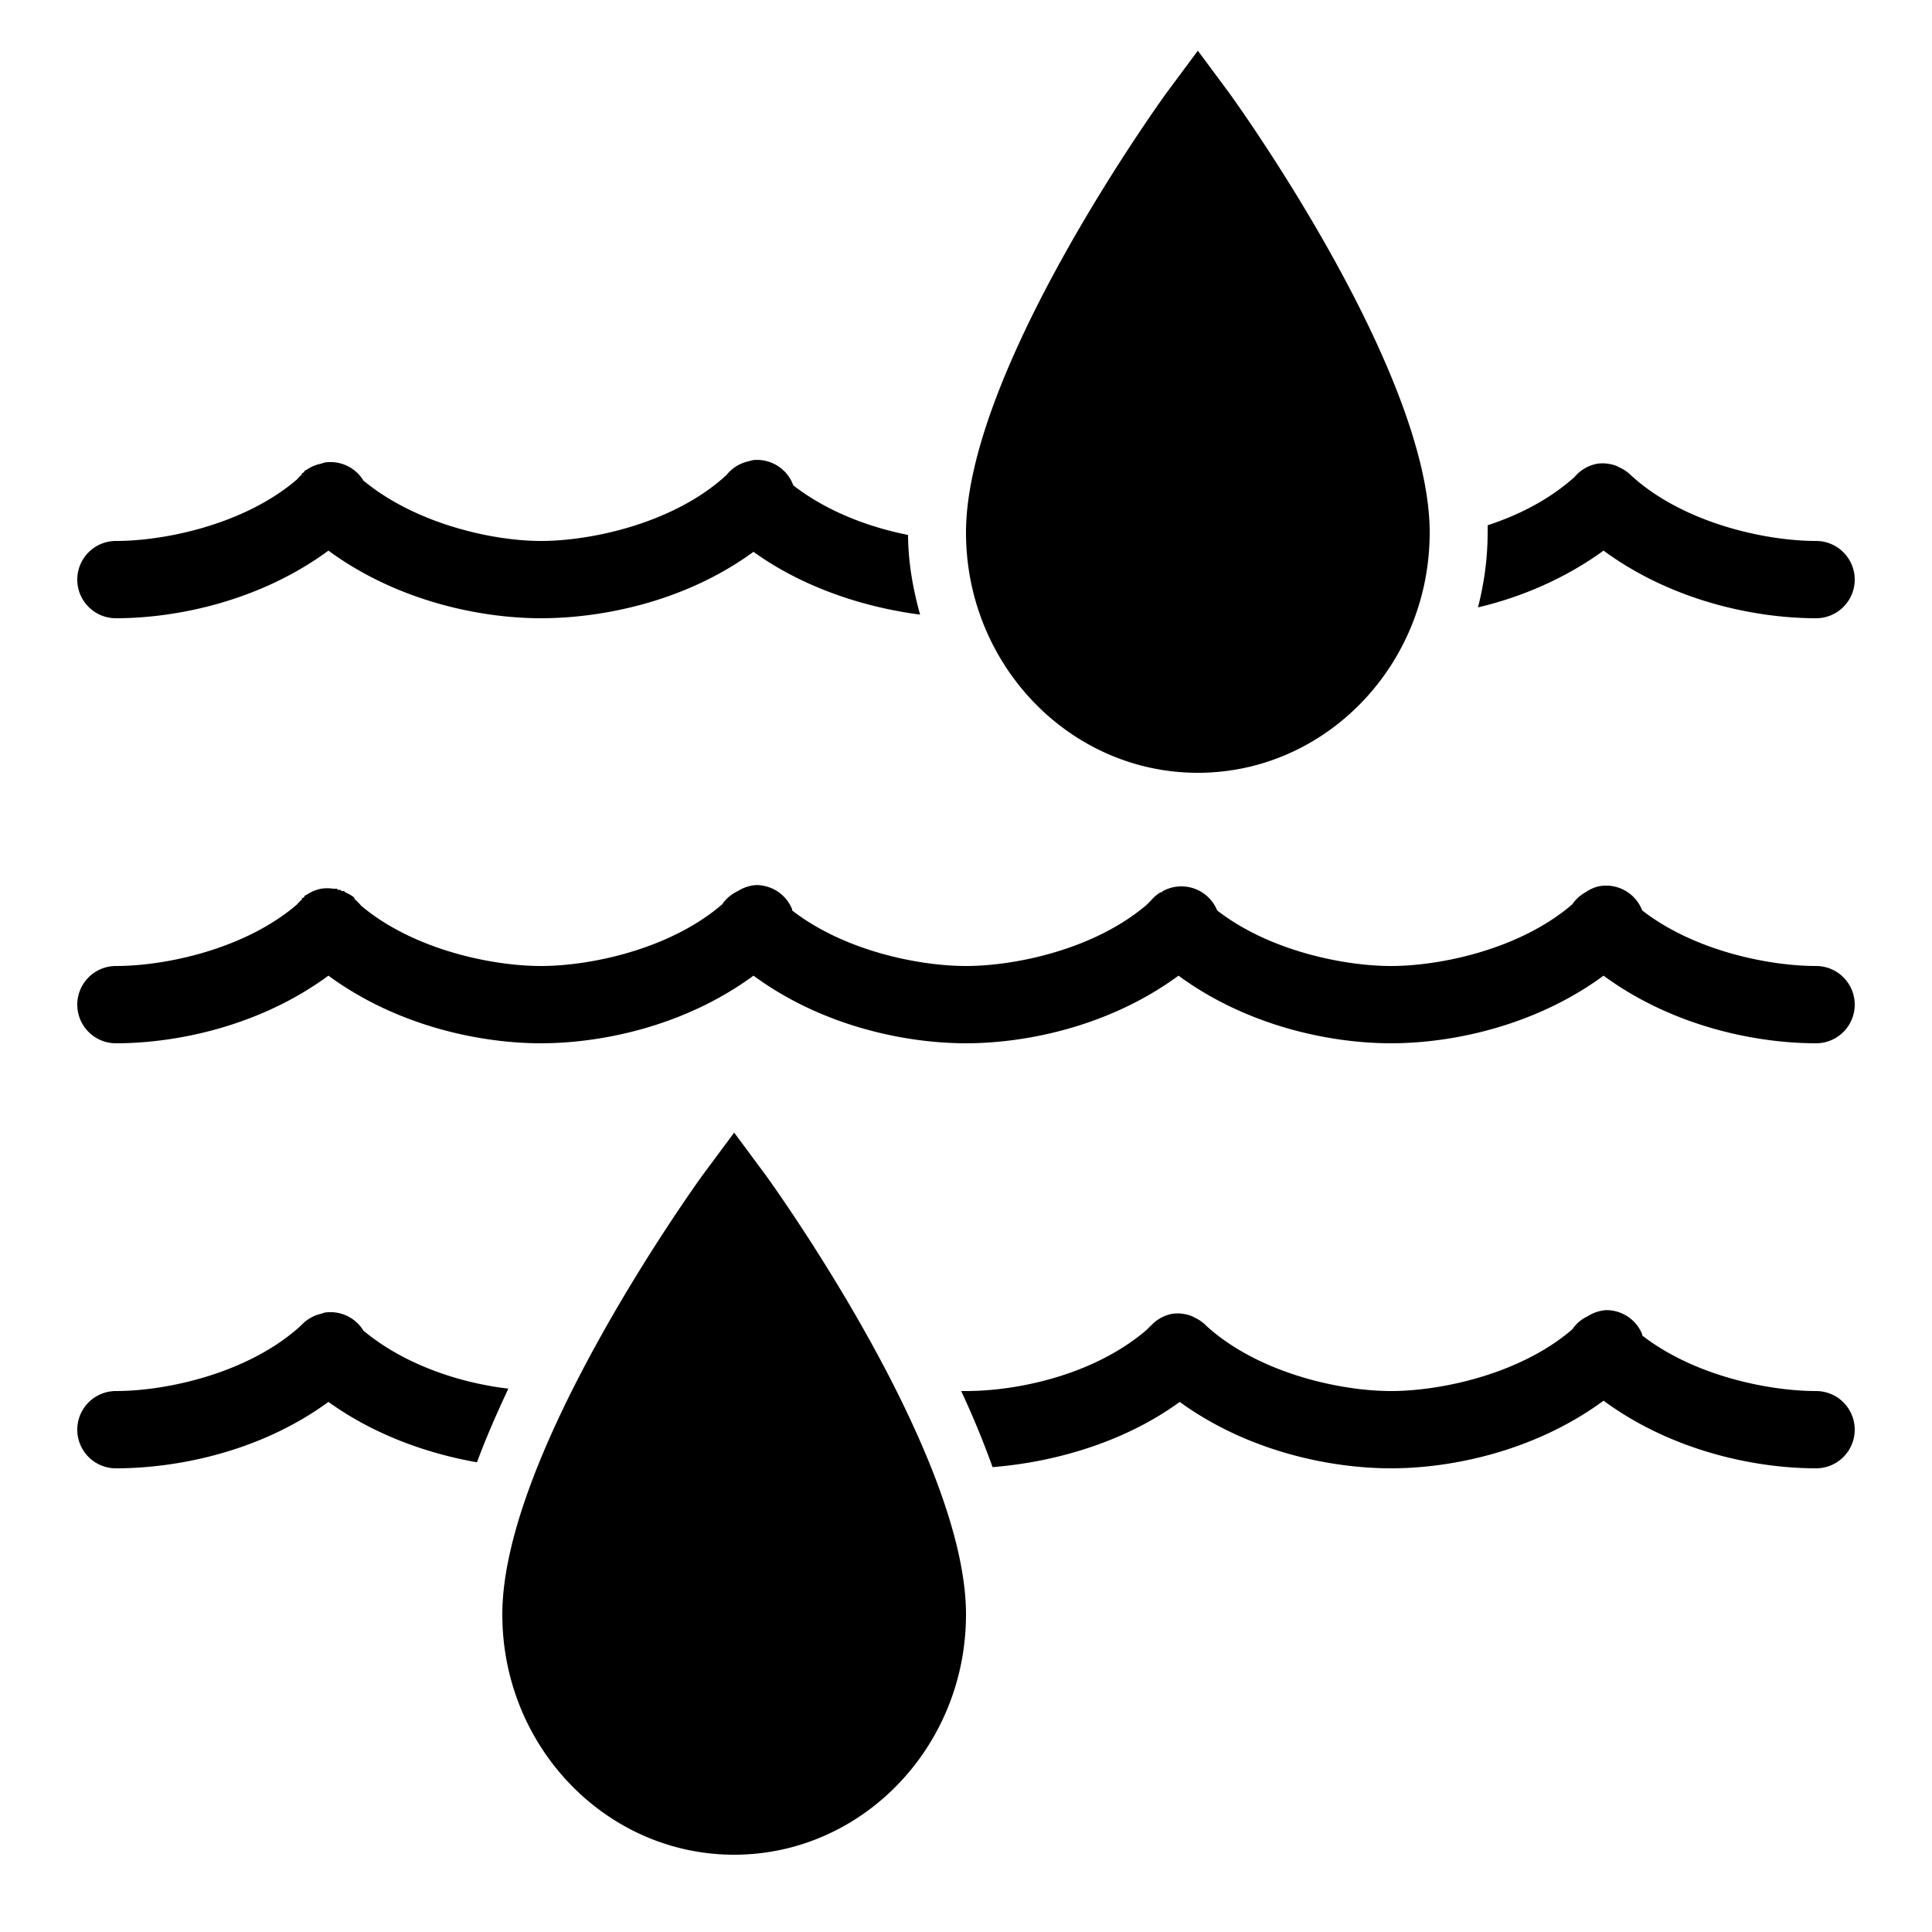 <?xml version="1.0"?>
<svg xmlns="http://www.w3.org/2000/svg" width="50" height="50" viewBox="0 0 50 50">
    <path style="text-indent:0;text-align:start;line-height:normal;text-transform:none;block-progression:tb;-inkscape-font-specification:Bitstream Vera Sans" d="M 31 1.312 L 30.188 2.406 C 29.977 2.698 25 9.619 25 13.781 C 25 17.211 27.691 20 31 20 C 34.309 20 37 17.211 37 13.781 C 37 9.619 32.023 2.698 31.812 2.406 L 31 1.312 z M 19.5 11.906 A 1 1 0 0 0 19.375 11.938 A 1 1 0 0 0 18.812 12.281 C 18.801 12.292 18.792 12.301 18.781 12.312 C 17.427 13.546 15.303 14 14 14 C 12.751 14 10.764 13.56 9.406 12.438 A 1 1 0 0 0 8.406 11.969 A 1 1 0 0 0 8.312 12 A 1 1 0 0 0 7.938 12.156 A 1 1 0 0 0 7.875 12.188 A 1 1 0 0 0 7.875 12.219 A 1 1 0 0 0 7.812 12.25 A 1 1 0 0 0 7.812 12.281 A 1 1 0 0 0 7.688 12.406 C 6.331 13.573 4.272 14 3 14 A 1 1 0 1 0 3 16 C 4.544 16 6.704 15.57 8.5 14.25 C 10.297 15.57 12.456 16 14 16 C 15.54 16 17.707 15.592 19.5 14.281 C 20.823 15.235 22.427 15.727 23.812 15.906 C 23.628 15.246 23.505 14.564 23.5 13.844 C 22.498 13.645 21.416 13.247 20.531 12.562 A 1 1 0 0 0 19.5 11.906 z M 41.344 12 A 1 1 0 0 0 40.75 12.344 C 40.096 12.93 39.308 13.329 38.5 13.594 C 38.502 13.658 38.5 13.717 38.5 13.781 C 38.5 14.456 38.409 15.095 38.25 15.719 C 39.355 15.46 40.498 14.978 41.5 14.25 C 43.297 15.57 45.456 16 47 16 A 1 1 0 1 0 47 14 C 45.687 14 43.541 13.537 42.188 12.281 A 1 1 0 0 0 41.906 12.094 C 41.885 12.084 41.865 12.07 41.844 12.062 A 1 1 0 0 0 41.344 12 z M 19.562 22.906 A 1 1 0 0 0 19.375 22.938 A 1 1 0 0 0 19.094 23.062 A 1 1 0 0 0 19.031 23.094 A 1 1 0 0 0 18.688 23.406 C 17.331 24.573 15.272 25 14 25 C 12.74 25 10.702 24.583 9.344 23.438 A 1 1 0 0 0 9.188 23.281 A 1 1 0 0 0 9.156 23.219 A 1 1 0 0 0 8.938 23.094 A 1 1 0 0 0 8.906 23.062 A 1 1 0 0 0 8.844 23.062 A 1 1 0 0 0 8.812 23.031 A 1 1 0 0 0 8.75 23.031 A 1 1 0 0 0 8.719 23 A 1 1 0 0 0 8.656 23 A 1 1 0 0 0 8.625 23 A 1 1 0 0 0 8.312 23 A 1 1 0 0 0 7.938 23.156 A 1 1 0 0 0 7.875 23.188 A 1 1 0 0 0 7.875 23.219 A 1 1 0 0 0 7.812 23.25 A 1 1 0 0 0 7.812 23.281 A 1 1 0 0 0 7.688 23.406 C 6.331 24.573 4.272 25 3 25 A 1 1 0 1 0 3 27 C 4.544 27 6.704 26.57 8.5 25.25 C 10.297 26.57 12.456 27 14 27 C 15.544 27 17.704 26.57 19.5 25.25 C 21.297 26.57 23.456 27 25 27 C 26.544 27 28.703 26.57 30.5 25.25 C 32.297 26.57 34.456 27 36 27 C 37.544 27 39.703 26.57 41.5 25.25 C 43.297 26.57 45.456 27 47 27 A 1 1 0 1 0 47 25 C 45.788 25 43.853 24.613 42.5 23.562 A 1 1 0 0 0 41.375 22.938 A 1 1 0 0 0 41.031 23.094 A 1 1 0 0 0 40.688 23.406 C 39.331 24.573 37.271 25 36 25 C 34.788 25 32.853 24.613 31.5 23.562 A 1 1 0 0 0 30.094 23.062 A 1 1 0 0 0 30.062 23.094 A 1 1 0 0 0 30.031 23.094 A 1 1 0 0 0 29.781 23.312 C 29.77 23.322 29.761 23.334 29.75 23.344 A 1 1 0 0 0 29.688 23.406 C 28.331 24.573 26.271 25 25 25 C 23.788 25 21.853 24.613 20.5 23.562 A 1 1 0 0 0 20.5 23.531 A 1 1 0 0 0 19.562 22.906 z M 19 29.312 L 18.188 30.406 C 17.977 30.698 13 37.62 13 41.781 C 13 45.211 15.691 48 19 48 C 22.309 48 25 45.211 25 41.781 C 25 37.62 20.023 30.698 19.812 30.406 L 19 29.312 z M 41.562 33.906 A 1 1 0 0 0 41.375 33.938 A 1 1 0 0 0 41.094 34.062 A 1 1 0 0 0 41.031 34.094 A 1 1 0 0 0 40.688 34.406 C 39.331 35.573 37.271 36 36 36 C 34.698 36 32.574 35.546 31.219 34.312 C 31.208 34.301 31.199 34.292 31.188 34.281 A 1 1 0 0 0 30.906 34.094 C 30.885 34.084 30.865 34.07 30.844 34.062 A 1 1 0 0 0 30.344 34 A 1 1 0 0 0 29.812 34.281 C 29.801 34.291 29.792 34.302 29.781 34.312 A 1 1 0 0 0 29.688 34.406 C 28.311 35.594 26.318 36 25 36 C 24.961 36 24.915 36.001 24.875 36 C 25.18 36.651 25.448 37.304 25.688 37.969 C 27.189 37.851 29.041 37.369 30.531 36.281 C 32.321 37.581 34.466 38 36 38 C 37.544 38 39.703 37.57 41.5 36.25 C 43.297 37.57 45.456 38 47 38 A 1 1 0 1 0 47 36 C 45.788 36 43.853 35.613 42.5 34.562 A 1 1 0 0 0 42.5 34.531 A 1 1 0 0 0 41.562 33.906 z M 8.406 33.969 A 1 1 0 0 0 8.312 34 A 1 1 0 0 0 7.812 34.281 C 7.801 34.292 7.792 34.301 7.781 34.312 C 6.427 35.546 4.303 36 3 36 A 1 1 0 1 0 3 38 C 4.54 38 6.707 37.592 8.5 36.281 C 9.681 37.134 11.073 37.622 12.344 37.844 C 12.581 37.205 12.861 36.565 13.156 35.938 C 11.952 35.797 10.505 35.348 9.406 34.438 A 1 1 0 0 0 8.406 33.969 z"/>
</svg>
